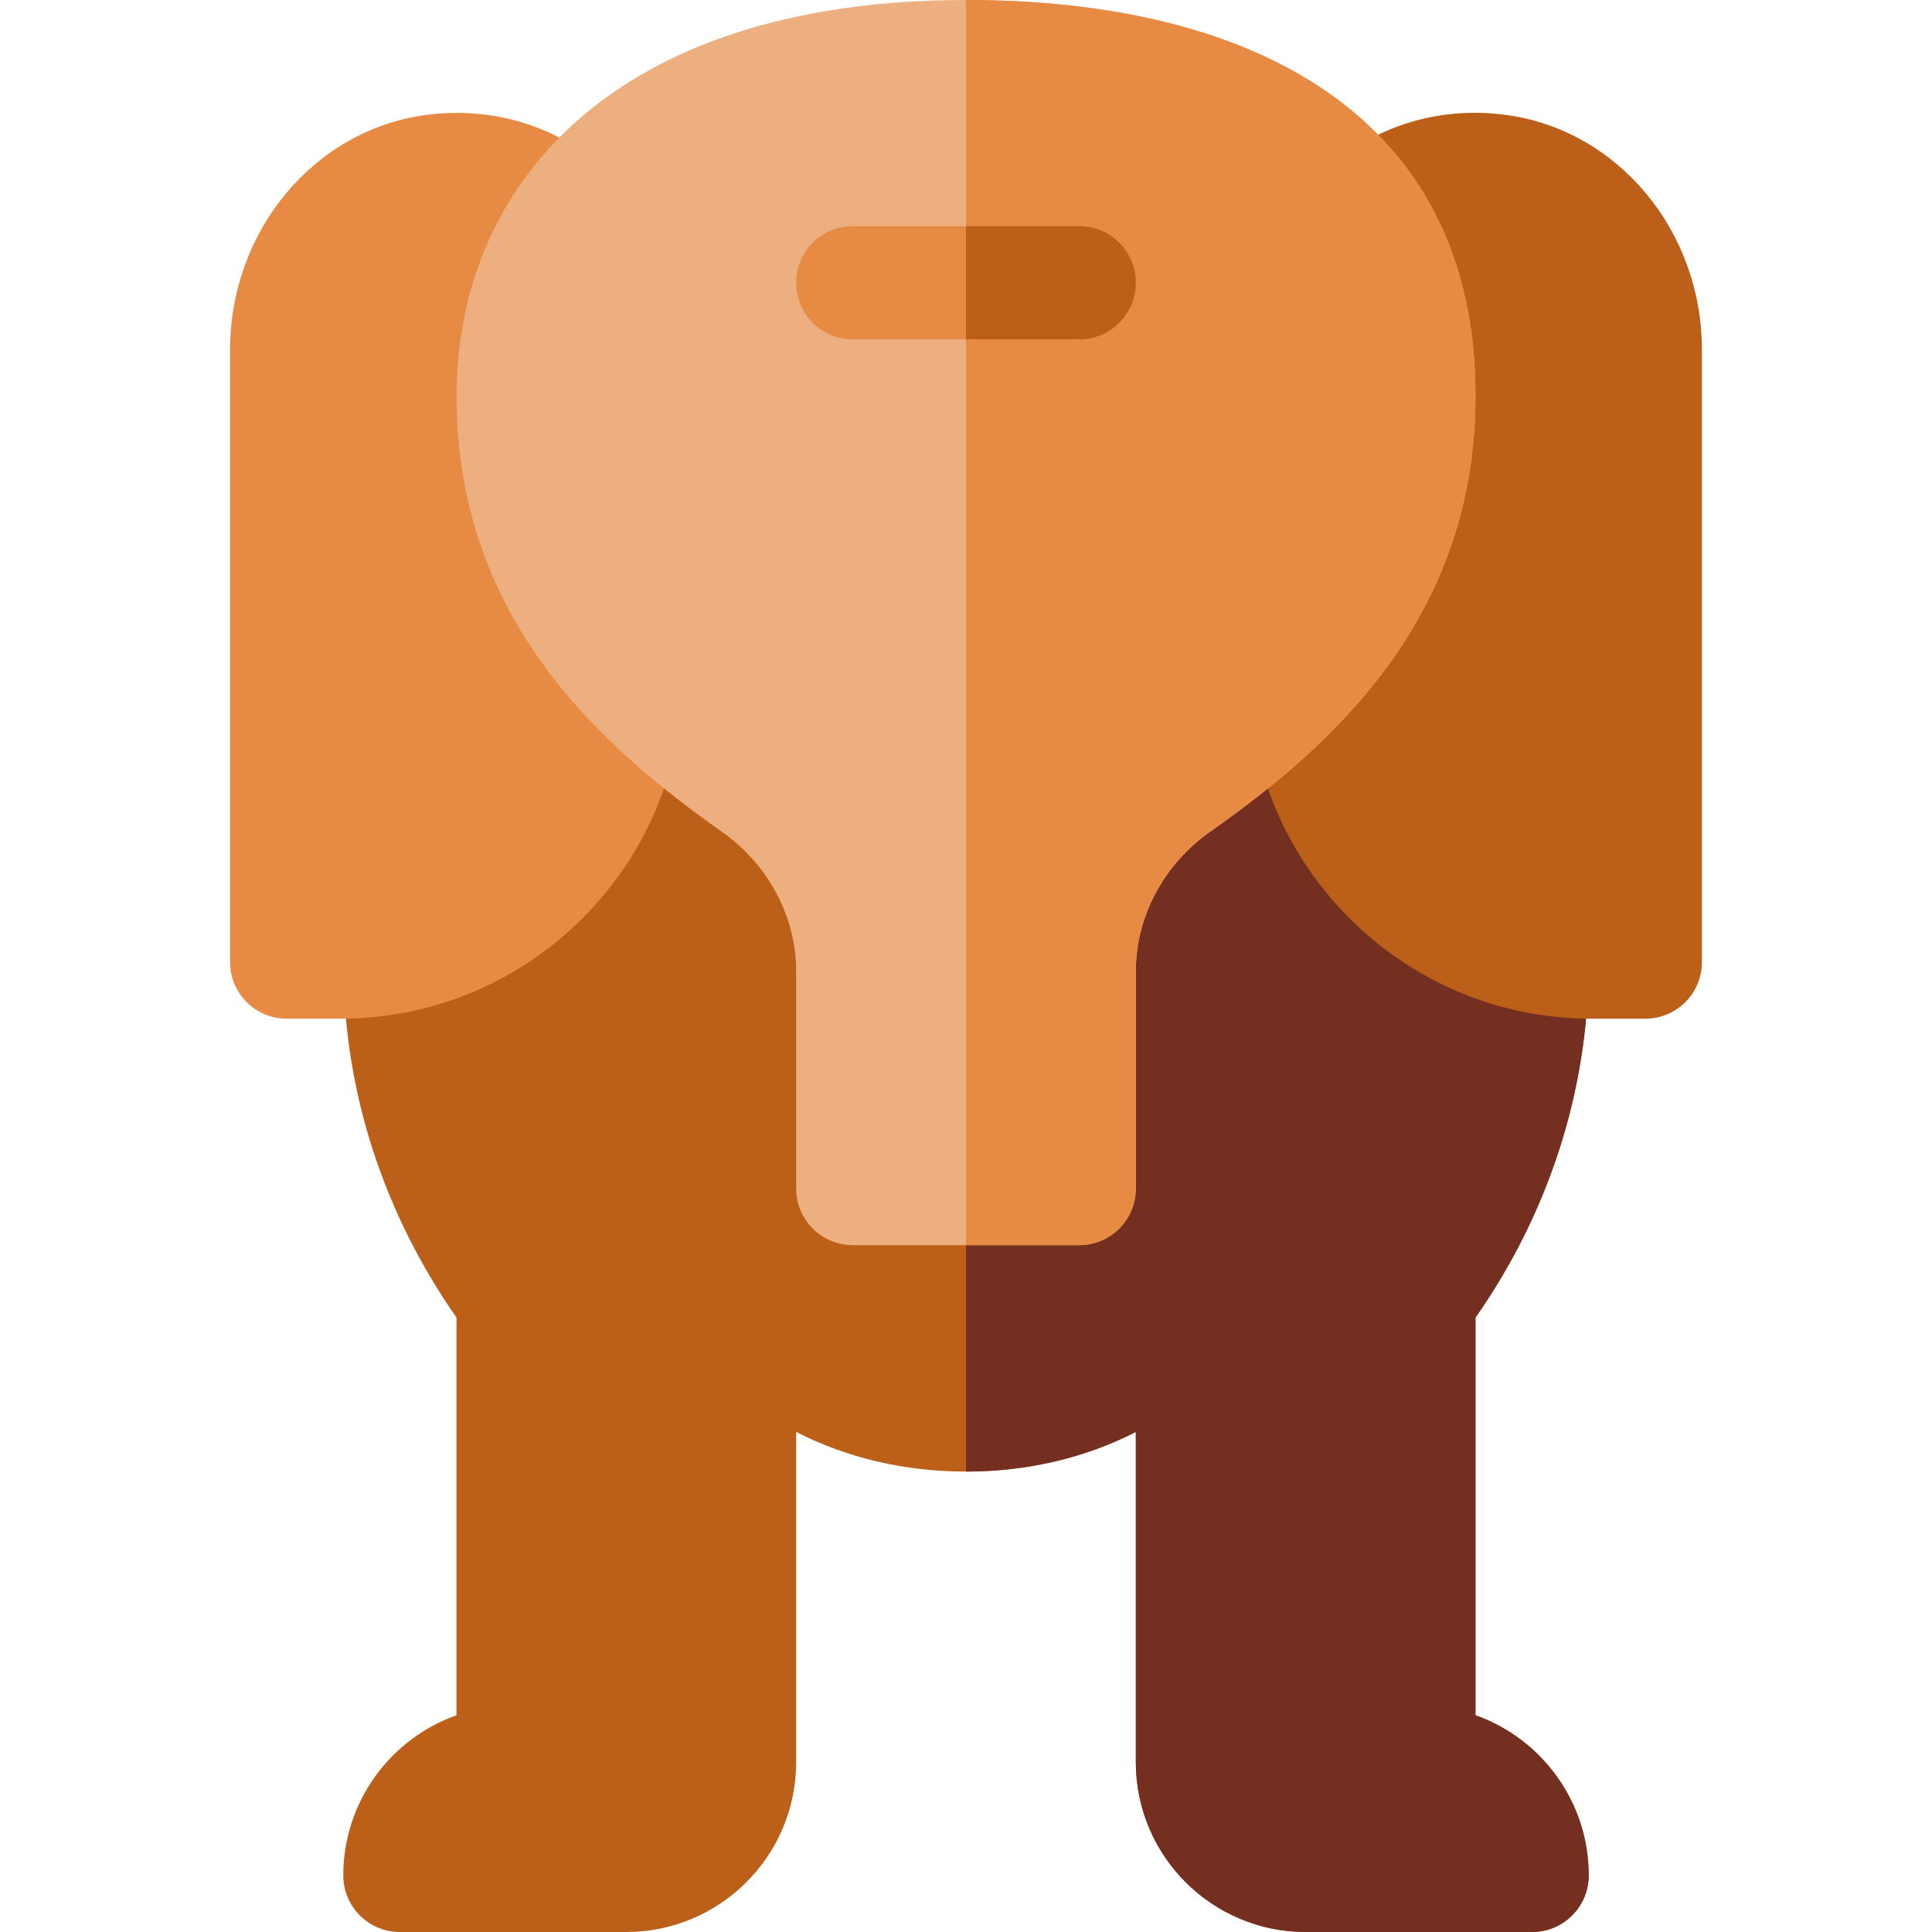 <svg id="Capa_1" enable-background="new 0 0 511.925 511.925" height="512" viewBox="0 0 511.925 511.925" width="512" xmlns="http://www.w3.org/2000/svg"><g><path d="m390.962 454.488v-105.368c18.697-26.735 30-59.044 30-94.195 0-91.201-73.801-165-165-165s-165 73.799-165 165c0 35.151 11.303 67.46 30 94.195v105.369c-17.461 6.196-30 22.881-30 42.437 0 8.291 6.709 15 15 15h60c24.814 0 45-20.186 45-45v-87.501c13.5 6.901 28.801 10.501 45 10.501s31.5-3.6 45-10.501v87.501c0 24.814 20.186 45 45 45h60c8.291 0 15-6.709 15-15 0-19.557-12.539-36.241-30-42.438z" fill="#bc5f19"/><path d="m300.962 466.925c0 24.814 20.186 45 45 45h60c8.291 0 15-6.709 15-15 0-19.556-12.539-36.24-30-42.437v-105.368c18.697-26.735 30-59.044 30-94.195 0-91.201-73.801-165-165-165v300c16.199 0 31.5-3.6 45-10.501z" fill="#752f21"/><path d="m159.546 43.973c-13.052-10.942-29.634-15.762-46.611-13.521-29.634 3.896-51.973 30.645-51.973 62.241v162.231c0 8.291 6.709 15 15 15h14.253c50.039 0 90.747-40.708 90.747-90.747z" fill="#e68a44"/><path d="m398.975 30.452c-17.036-2.3-33.574 2.563-46.597 13.521l-21.416 135.205c0 50.039 40.708 90.747 90.747 90.747h14.253c8.291 0 15-6.709 15-15v-162.231c0-31.597-22.338-58.345-51.987-62.242z" fill="#bc5f19"/><path d="m255.962 0c-94.243.064-135.156 49.786-135 105.335.161 58.228 37.603 92.021 70.21 114.976 12.393 8.716 19.79 22.559 19.79 37.046v57.568c0 8.291 6.709 15 15 15h30 30c8.291 0 15-6.709 15-15v-57.568c0-14.487 7.383-28.33 19.761-37.031 32.71-23.013 70.239-56.924 70.239-115.4 0-74.62-59.436-104.972-135-104.926z" fill="#eeaf80"/><path d="m300.962 314.925v-57.568c0-14.487 7.383-28.33 19.761-37.031 32.71-23.013 70.239-56.924 70.239-115.4 0-74.618-59.436-104.97-135-104.925v329.925h30c8.292-.001 15-6.71 15-15.001z" fill="#e68a44"/><path d="m285.962 59.925h-30-30c-8.291 0-15 6.709-15 15s6.709 15 15 15h30 30c8.291 0 15-6.709 15-15s-6.708-15-15-15z" fill="#e68a44"/><path d="m300.962 74.925c0-8.291-6.709-15-15-15h-30v30h30c8.292 0 15-6.709 15-15z" fill="#bc5f19"/></g></svg>